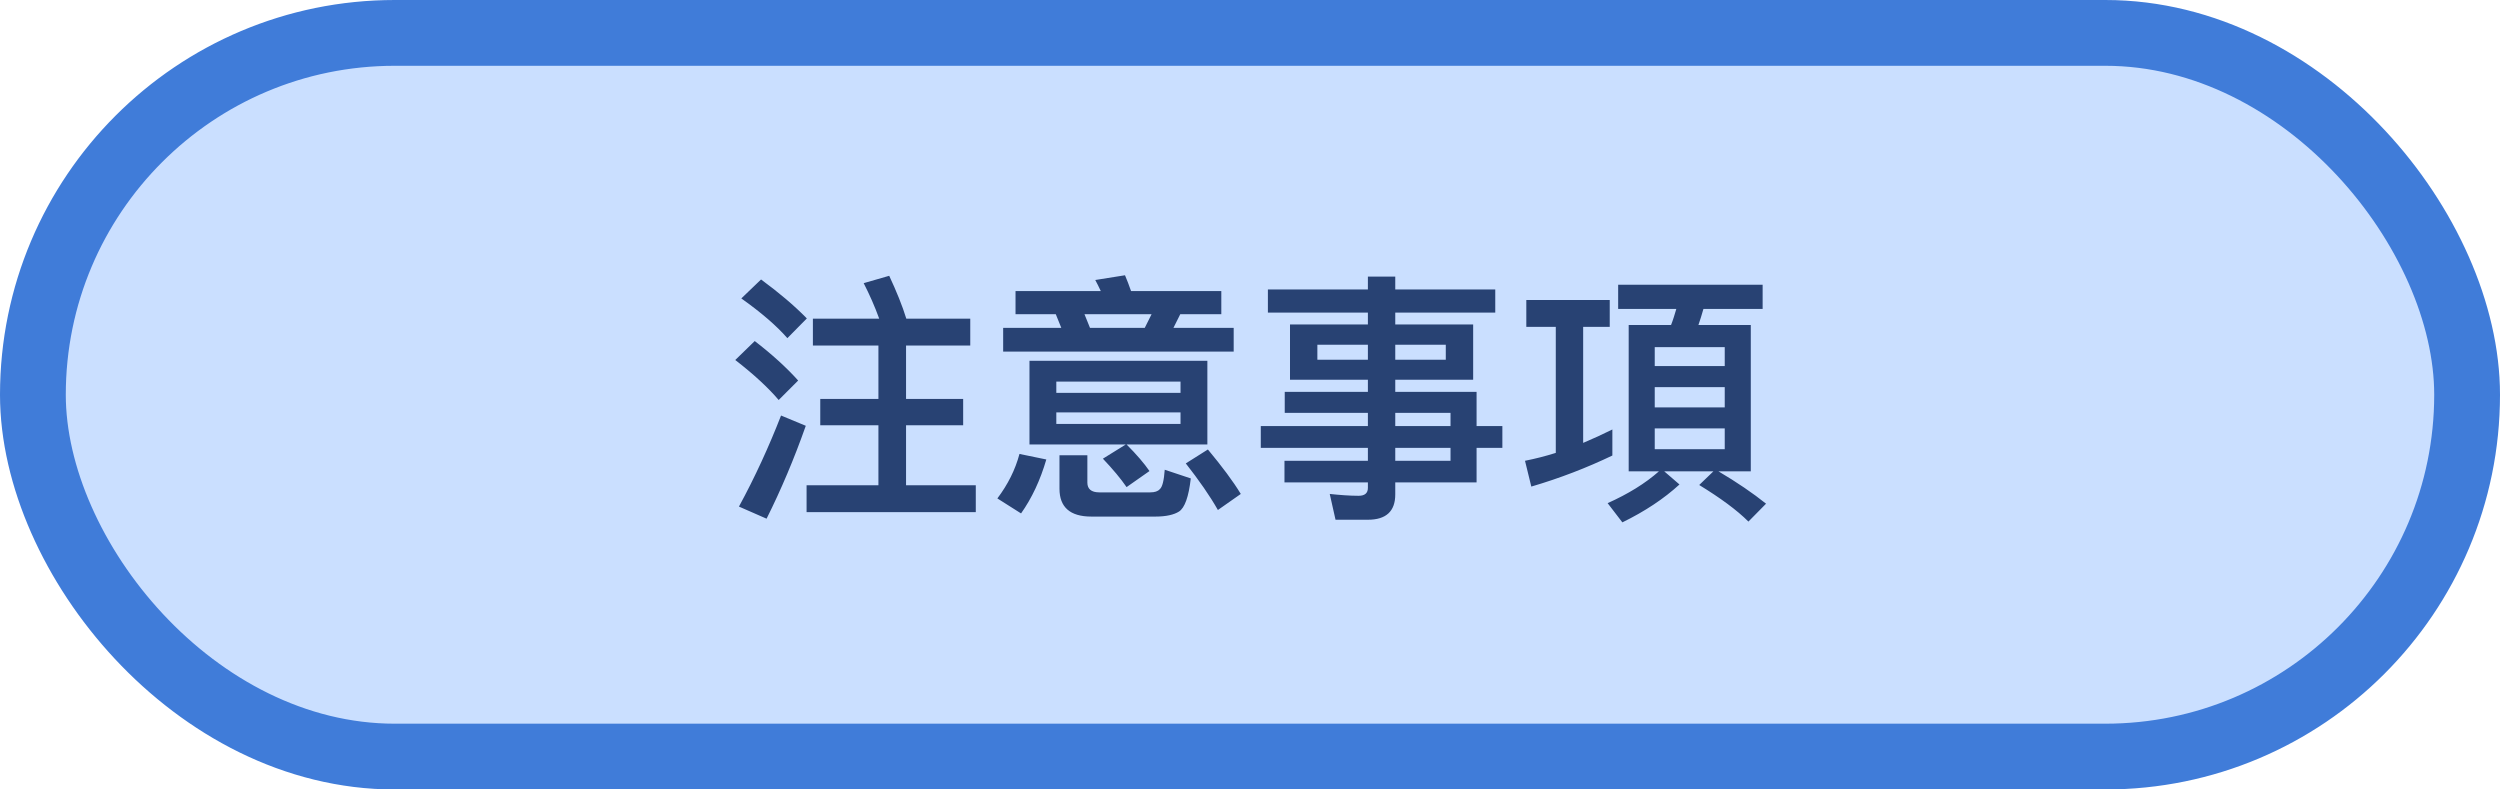 <svg width="152" height="48" viewBox="0 0 152 48" fill="none" xmlns="http://www.w3.org/2000/svg">
<rect x="2" y="2" width="148" height="44" rx="22" fill="#CADFFF" stroke="#407CD9" stroke-width="4"/>
<path d="M46.272 16.992L45.072 18.144C46.288 19.008 47.216 19.808 47.872 20.56L49.056 19.36C48.288 18.576 47.36 17.792 46.272 16.992ZM45.888 20.736L44.704 21.888C45.84 22.768 46.72 23.584 47.344 24.32L48.528 23.136C47.808 22.336 46.928 21.536 45.888 20.736ZM47.488 25.264C46.752 27.152 45.904 29.008 44.928 30.8L46.608 31.536C47.488 29.776 48.288 27.888 48.992 25.888L47.488 25.264ZM49.424 19.376V21.008H53.408V24.256H49.872V25.856H53.408V29.504H49.04V31.136H59.328V29.504H55.088V25.856H58.56V24.256H55.088V21.008H58.992V19.376H55.104C54.864 18.592 54.512 17.728 54.064 16.768L52.512 17.216C52.864 17.904 53.184 18.624 53.456 19.376H49.424ZM64.192 19.104L64.528 19.936H60.992V21.376H75.008V19.936H71.344L71.76 19.104H74.256V17.696H68.768C68.64 17.344 68.528 17.024 68.4 16.736L66.592 17.024C66.704 17.232 66.816 17.456 66.928 17.696H61.744V19.104H64.192ZM66.272 19.936L65.936 19.104H70.016L69.6 19.936H66.272ZM62.592 21.936V27.024H68.448L67.056 27.888C67.664 28.528 68.144 29.104 68.496 29.616L69.888 28.64C69.568 28.176 69.104 27.632 68.496 27.024H73.408V21.936H62.592ZM71.776 25.776H64.224V25.072H71.776V25.776ZM64.224 23.888V23.2H71.776V23.888H64.224ZM61.984 27.6C61.728 28.56 61.28 29.456 60.64 30.304L62.08 31.216C62.736 30.288 63.248 29.2 63.616 27.936L61.984 27.6ZM70.256 31.408C70.896 31.408 71.376 31.296 71.68 31.104C72.032 30.88 72.272 30.208 72.4 29.088L70.816 28.56C70.768 29.216 70.672 29.616 70.512 29.744C70.4 29.872 70.208 29.936 69.936 29.936H66.832C66.352 29.936 66.112 29.728 66.112 29.344V27.68H64.416V29.712C64.416 30.832 65.056 31.408 66.352 31.408H70.256ZM73.44 27.328L72.096 28.176C72.912 29.216 73.568 30.16 74.048 31.008L75.44 30.032C74.976 29.264 74.304 28.368 73.44 27.328ZM78.432 19.728V23.088H83.168V23.824H78.112V25.104H83.168V25.904H76.656V27.232H83.168V28.016H78.096V29.328H83.168V29.664C83.168 29.984 82.976 30.144 82.608 30.144C82.048 30.144 81.456 30.096 80.848 30.032L81.2 31.6H83.168C84.272 31.6 84.832 31.088 84.832 30.064V29.328H89.776V27.232H91.344V25.904H89.776V23.824H84.832V23.088H89.568V19.728H84.832V19.008H90.912V17.6H84.832V16.816H83.168V17.6H77.088V19.008H83.168V19.728H78.432ZM87.904 21.872H84.832V20.96H87.904V21.872ZM83.168 21.872H80.096V20.96H83.168V21.872ZM84.832 25.104H88.192V25.904H84.832V25.104ZM88.192 27.232V28.016H84.832V27.232H88.192ZM92.8 18.24V19.872H94.592V27.536C93.984 27.728 93.36 27.888 92.72 28.016L93.104 29.584C94.848 29.072 96.496 28.432 98.032 27.696V26.112C97.456 26.4 96.864 26.672 96.256 26.928V19.872H97.872V18.24H92.8ZM99.024 19.76V28.656H100.864C100.032 29.392 98.992 30.032 97.744 30.592L98.64 31.76C100.016 31.088 101.168 30.32 102.112 29.456L101.184 28.656H104.176L103.312 29.488C104.592 30.272 105.6 31.008 106.304 31.712L107.376 30.624C106.576 29.984 105.616 29.328 104.48 28.656H106.448V19.76H103.264C103.376 19.44 103.472 19.12 103.568 18.784H107.168V17.312H98.384V18.784H101.92C101.824 19.104 101.728 19.44 101.6 19.76H99.024ZM104.864 27.312H100.608V26.048H104.864V27.312ZM100.608 24.768V23.536H104.864V24.768H100.608ZM100.608 22.256V21.104H104.864V22.256H100.608Z" fill="#284273"/>
</svg>
